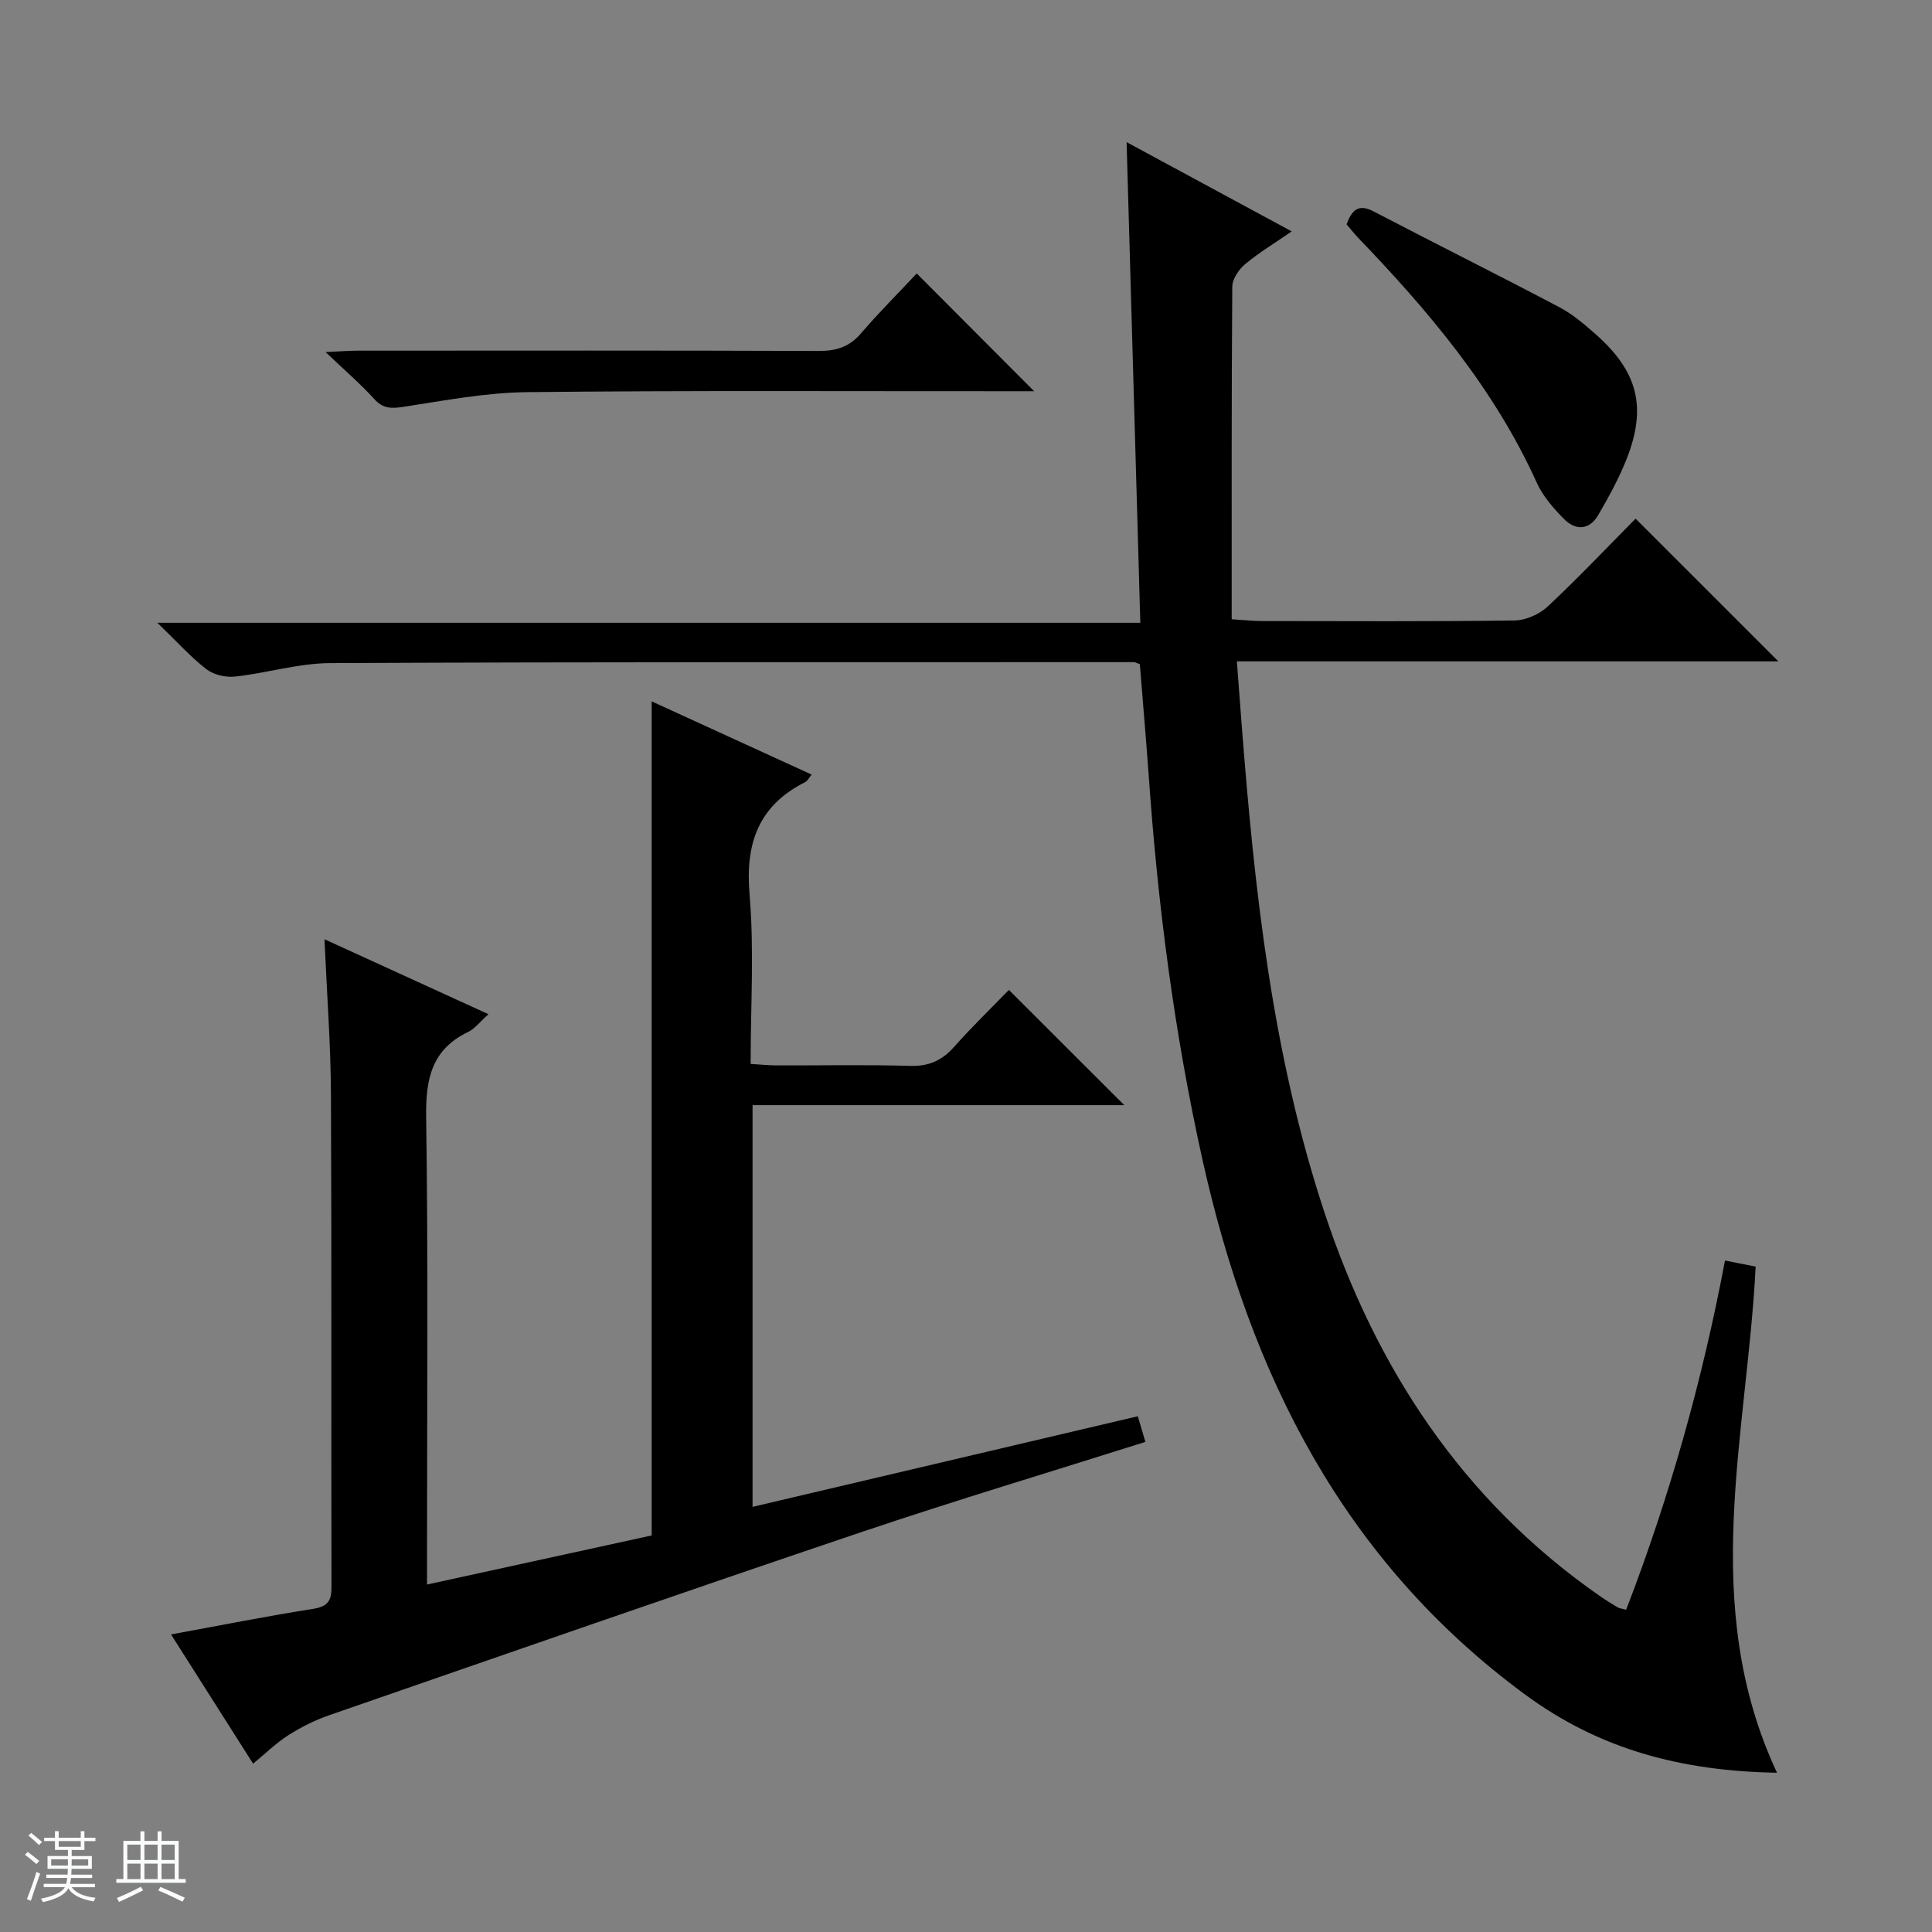 <svg enable-background="new 0 0 400 400" viewBox="0 0 400 400" xmlns="http://www.w3.org/2000/svg"><rect x="0" y="0" width="400" height="400" fill="#808080" stroke="none"/><path d="m5.17 384 .56-.58c.85.61 1.65 1.24 2.4 1.87l-.59.64c-.84-.73-1.63-1.38-2.37-1.93m1.22 9.53-.82-.34c.71-1.76 1.37-3.64 1.98-5.63.24.13.5.25.76.36-.6 1.67-1.24 3.54-1.92 5.61m-.5-13.5.57-.54c.56.44 1.31 1.06 2.26 1.87l-.64.64c-.68-.66-1.41-1.32-2.19-1.97m3.25.46h2.24v-1.36h.77v1.36h4.57v-1.36h.76v1.36h2.28v.69h-2.28v1.84h-2.64v1.26h4.18v2.64h-4.21c0 .45-.02.86-.05 1.21h4.32v.69h-4.38c-.04.34-.1.75-.19 1.22h5.15v.69h-4.82c.87 1.19 2.51 1.92 4.93 2.19-.17.31-.3.57-.37.76-2.77-.49-4.52-1.41-5.26-2.76-.56 1.26-2.3 2.23-5.24 2.9-.12-.24-.26-.48-.43-.72 2.73-.55 4.38-1.34 4.96-2.38h-4.38v-.69h4.65c.1-.38.17-.79.21-1.22h-4.32v-.69h4.4c.03-.34.05-.75.05-1.21h-4.2v-2.64h4.23v-1.26h-2.69v-1.84h-2.24zm1.46 4.46v1.29h3.45c.01-.4.02-.57.01-.53v-.32-.45h-3.46zm1.55-2.59h4.57v-1.19h-4.57zm6.11 2.59h-3.42v.77c-.01.19-.01.37-.02.53h3.44z" fill="#fafbfc"/><path d="m32.63 379.16h.82v1.98h3.54v7.89h1.46v.78h-14.37v-.78h1.46v-7.89h3.54v-1.98h.82v1.98h2.73zm-3.49 11.48.5.73c-1.61.82-3.28 1.63-5 2.41-.13-.27-.28-.55-.44-.82 1.75-.72 3.4-1.49 4.94-2.32m-2.78-5.55h2.73v-3.18h-2.73zm0 3.95h2.73v-3.2h-2.73zm3.54-3.95h2.73v-3.18h-2.73zm0 3.95h2.73v-3.2h-2.73zm7.89 4.68c-1.84-.92-3.51-1.7-5.02-2.32l.45-.73c1.89.8 3.57 1.55 5.04 2.23zm-1.62-11.81h-2.73v3.18h2.73zm-2.73 7.13h2.73v-3.2h-2.73v3.19z" fill="#fafbfc"/><g fill="#000001"><path d="m235.99 137.51c-.87-.32-1.02-.42-1.17-.42-55.49.02-110.98-.06-166.47.2-6.57.03-13.11 2.07-19.7 2.79-1.93.21-4.42-.37-5.92-1.53-3.27-2.53-6.06-5.67-10.15-9.61h203.51c-.95-33.42-1.89-66.06-2.84-99.51 11.39 6.16 22.4 12.11 34.19 18.48-3.6 2.48-6.81 4.4-9.65 6.78-1.31 1.1-2.65 3.08-2.66 4.66-.17 22.79-.12 45.59-.12 68.86 2.9.18 4.49.37 6.08.37 17.5.02 35 .12 52.49-.12 2.33-.03 5.14-1.29 6.87-2.9 6.43-6.03 12.5-12.44 18.18-18.18 10.01 10.01 19.72 19.72 29.56 29.55-37 0-74.21 0-112.11 0 .36 4.73.67 8.97 1 13.2 2.65 34.16 6.32 68.21 17.14 100.91 10.65 32.22 28.56 59.56 56.85 79.29 1.23.86 2.5 1.65 3.78 2.42.4.24.93.28 1.83.53 9.01-23.43 15.77-47.45 20.46-72.3 2.41.48 4.46.89 6.35 1.26-1.78 34.98-11.84 70.02 4.42 104.79-19.8-.36-36.71-4.8-52.22-16.24-37.69-27.78-56.85-66.31-66.72-110.63-5.86-26.32-9.29-52.99-11.16-79.87-.55-7.6-1.22-15.2-1.82-22.78z"/><path d="m208.88 204.95c8.21 8.2 15.95 15.93 23.89 23.86-25.49 0-51.03 0-76.96 0v83.17c26.66-6.27 53.08-12.49 79.76-18.76.49 1.66.99 3.34 1.57 5.31-19.73 6.24-39.4 12.13-58.85 18.69-36.78 12.41-73.43 25.18-110.11 37.89-2.95 1.02-5.82 2.46-8.46 4.13-2.51 1.59-4.66 3.73-7.32 5.91-5.64-8.88-11.18-17.62-16.99-26.76 10.22-1.87 19.78-3.78 29.4-5.29 2.99-.47 3.83-1.61 3.82-4.48-.08-33.99.05-67.98-.11-101.96-.05-10.44-.84-20.87-1.34-32.2 11.45 5.23 22.47 10.27 33.95 15.52-1.76 1.57-2.81 2.99-4.21 3.67-7.54 3.64-8.8 9.7-8.69 17.57.44 30.15.18 60.31.18 90.46v6.38c16.12-3.52 31.47-6.88 46.51-10.16 0-57.67 0-115.04 0-172.69 10.68 4.89 21.78 9.97 33.12 15.16-.53.63-.83 1.3-1.35 1.56-9.67 4.9-12.41 12.66-11.5 23.26.97 11.4.22 22.95.22 35.08 2 .12 3.75.31 5.49.31 9.16.03 18.33-.17 27.49.1 3.86.12 6.6-1.08 9.12-3.91 3.64-4.1 7.59-7.92 11.37-11.82z"/><path d="m278.79 46.44c1.08-2.85 2.36-4.36 5.6-2.67 12.79 6.68 25.71 13.11 38.47 19.84 2.76 1.45 5.22 3.57 7.58 5.66 8.69 7.69 10.56 15.1 6.3 25.84-1.58 3.99-3.68 7.79-5.83 11.51-1.83 3.14-4.66 3.28-7.08.85-2.19-2.21-4.38-4.72-5.65-7.51-8.85-19.59-22.48-35.64-37.18-50.93-.77-.83-1.48-1.74-2.21-2.59z"/><path d="m189.8 56.62c8.39 8.42 16.12 16.17 24.31 24.38-1.66 0-3.34 0-5.03 0-33.3.02-66.6-.17-99.9.19-8.56.09-17.13 1.73-25.64 3.04-2.54.39-4.25.39-6.09-1.65-2.76-3.05-5.91-5.75-10.04-9.69 3.24-.15 4.94-.29 6.64-.29 31.8-.01 63.61-.06 95.41.06 3.6.01 6.33-.78 8.74-3.58 3.78-4.39 7.88-8.49 11.6-12.46z"/></g></svg>